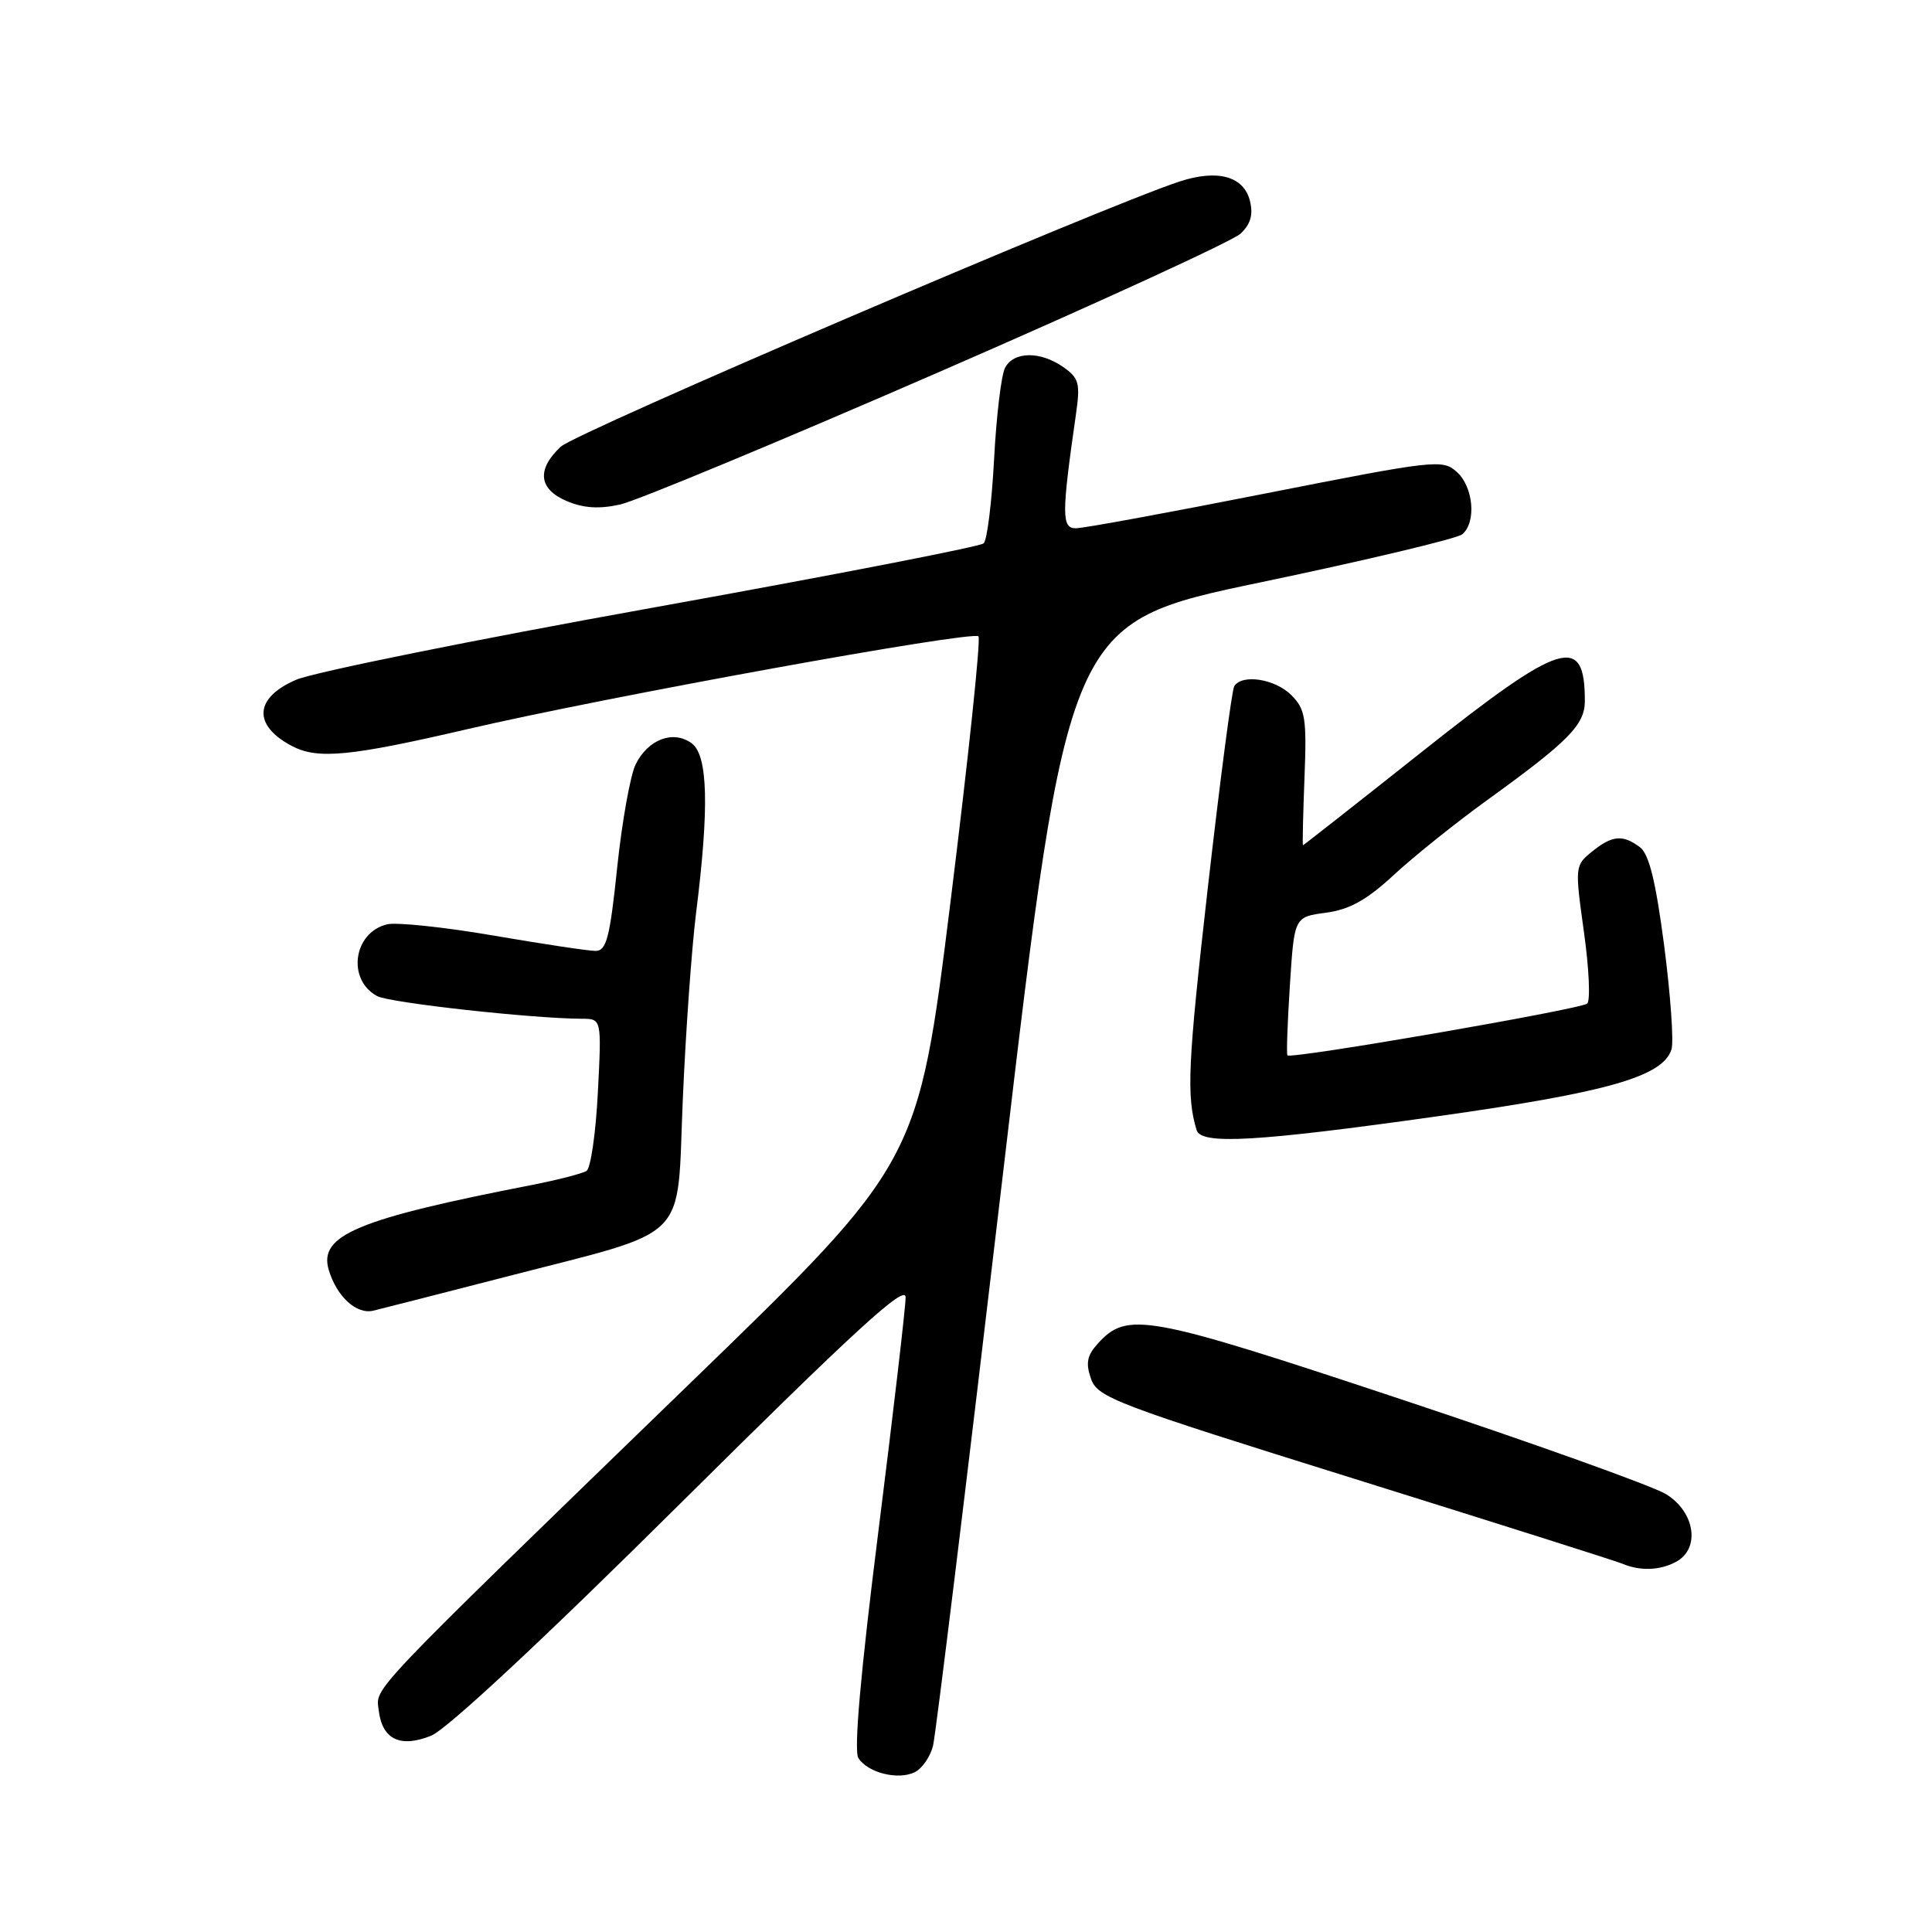 <?xml version="1.0" encoding="UTF-8" standalone="no"?>
<!DOCTYPE svg PUBLIC "-//W3C//DTD SVG 1.1//EN" "http://www.w3.org/Graphics/SVG/1.1/DTD/svg11.dtd" >
<svg xmlns="http://www.w3.org/2000/svg" xmlns:xlink="http://www.w3.org/1999/xlink" version="1.1" viewBox="0 0 256 256">
 <g >
 <path fill="currentColor"
d=" M 123.63 231.33 C 123.99 229.89 128.16 195.81 132.89 155.60 C 141.50 82.50 141.50 82.50 167.00 77.17 C 181.02 74.24 193.06 71.37 193.75 70.80 C 195.65 69.22 195.25 64.53 193.04 62.54 C 191.16 60.83 190.17 60.95 167.72 65.38 C 154.87 67.92 143.55 70.00 142.55 70.00 C 140.66 70.00 140.66 68.18 142.57 54.89 C 143.16 50.79 142.97 50.09 140.89 48.64 C 137.84 46.50 134.30 46.55 133.17 48.75 C 132.67 49.71 132.02 55.16 131.72 60.86 C 131.42 66.56 130.80 71.57 130.34 72.00 C 129.88 72.43 110.15 76.26 86.50 80.52 C 62.85 84.77 41.59 89.07 39.25 90.07 C 33.69 92.45 33.46 96.10 38.68 98.85 C 42.10 100.65 46.40 100.23 62.00 96.60 C 80.27 92.35 128.86 83.53 129.65 84.32 C 129.98 84.65 128.31 100.46 125.95 119.47 C 121.65 154.03 121.65 154.03 91.57 183.16 C 48.17 225.22 49.81 223.50 50.18 226.62 C 50.64 230.48 53.02 231.64 57.13 229.99 C 59.20 229.16 71.99 217.25 90.25 199.12 C 113.39 176.16 120.00 170.11 120.00 171.90 C 120.00 173.17 118.38 187.08 116.40 202.83 C 114.02 221.74 113.12 231.96 113.74 232.95 C 114.98 234.91 119.04 235.92 121.24 234.81 C 122.19 234.33 123.27 232.77 123.63 231.33 Z  M 222.07 206.96 C 225.33 205.22 224.62 200.35 220.75 197.98 C 218.96 196.89 203.16 191.23 185.64 185.41 C 151.85 174.18 149.37 173.72 145.45 178.05 C 144.03 179.62 143.84 180.64 144.57 182.71 C 145.44 185.18 147.80 186.07 179.50 195.96 C 198.20 201.80 214.18 206.86 215.00 207.21 C 217.32 208.19 219.94 208.10 222.07 206.96 Z  M 67.00 169.19 C 91.78 162.78 89.65 164.92 90.47 145.78 C 90.85 136.83 91.65 125.67 92.23 121.00 C 93.99 106.99 93.81 100.07 91.65 98.49 C 89.21 96.70 85.86 97.96 84.22 101.30 C 83.52 102.73 82.42 108.87 81.78 114.95 C 80.81 124.27 80.36 126.00 78.91 126.00 C 77.97 126.00 71.87 125.08 65.35 123.96 C 58.83 122.84 52.50 122.18 51.28 122.48 C 46.80 123.58 45.95 129.83 49.98 131.99 C 51.64 132.88 70.56 134.97 77.11 134.99 C 79.72 135.00 79.72 135.00 79.22 144.75 C 78.95 150.11 78.27 154.79 77.72 155.15 C 77.16 155.50 73.96 156.33 70.61 156.99 C 47.32 161.52 42.16 163.68 43.57 168.30 C 44.64 171.83 47.24 174.20 49.47 173.67 C 50.59 173.40 58.47 171.39 67.00 169.19 Z  M 190.50 147.91 C 213.07 144.73 220.34 142.65 221.48 139.05 C 221.80 138.05 221.36 131.90 220.52 125.37 C 219.39 116.74 218.51 113.16 217.29 112.25 C 215.01 110.55 213.62 110.68 210.94 112.85 C 208.69 114.67 208.67 114.83 209.88 123.49 C 210.56 128.33 210.75 132.60 210.31 132.98 C 209.41 133.74 171.00 140.39 170.59 139.84 C 170.45 139.65 170.60 135.45 170.92 130.50 C 171.50 121.50 171.50 121.50 175.69 120.94 C 178.83 120.52 181.10 119.26 184.69 115.93 C 187.34 113.48 192.88 109.04 197.00 106.06 C 207.85 98.23 210.00 96.04 210.00 92.89 C 210.00 83.96 207.00 84.88 188.56 99.50 C 179.89 106.38 172.73 112.00 172.65 112.00 C 172.57 112.00 172.66 107.99 172.85 103.10 C 173.16 95.13 172.97 93.97 171.10 92.10 C 168.95 89.95 164.57 89.27 163.54 90.93 C 163.23 91.44 161.65 103.51 160.03 117.74 C 157.39 140.96 157.19 145.26 158.56 149.75 C 159.15 151.71 166.52 151.29 190.50 147.91 Z  M 124.33 49.34 C 145.32 40.21 163.35 31.93 164.38 30.96 C 165.72 29.69 166.08 28.44 165.62 26.61 C 164.80 23.35 161.35 22.40 156.30 24.05 C 146.21 27.35 76.31 57.30 74.30 59.19 C 71.07 62.22 71.37 64.83 75.13 66.41 C 77.34 67.34 79.42 67.47 82.21 66.84 C 84.38 66.35 103.33 58.48 124.33 49.34 Z "/>
</g>
</svg>